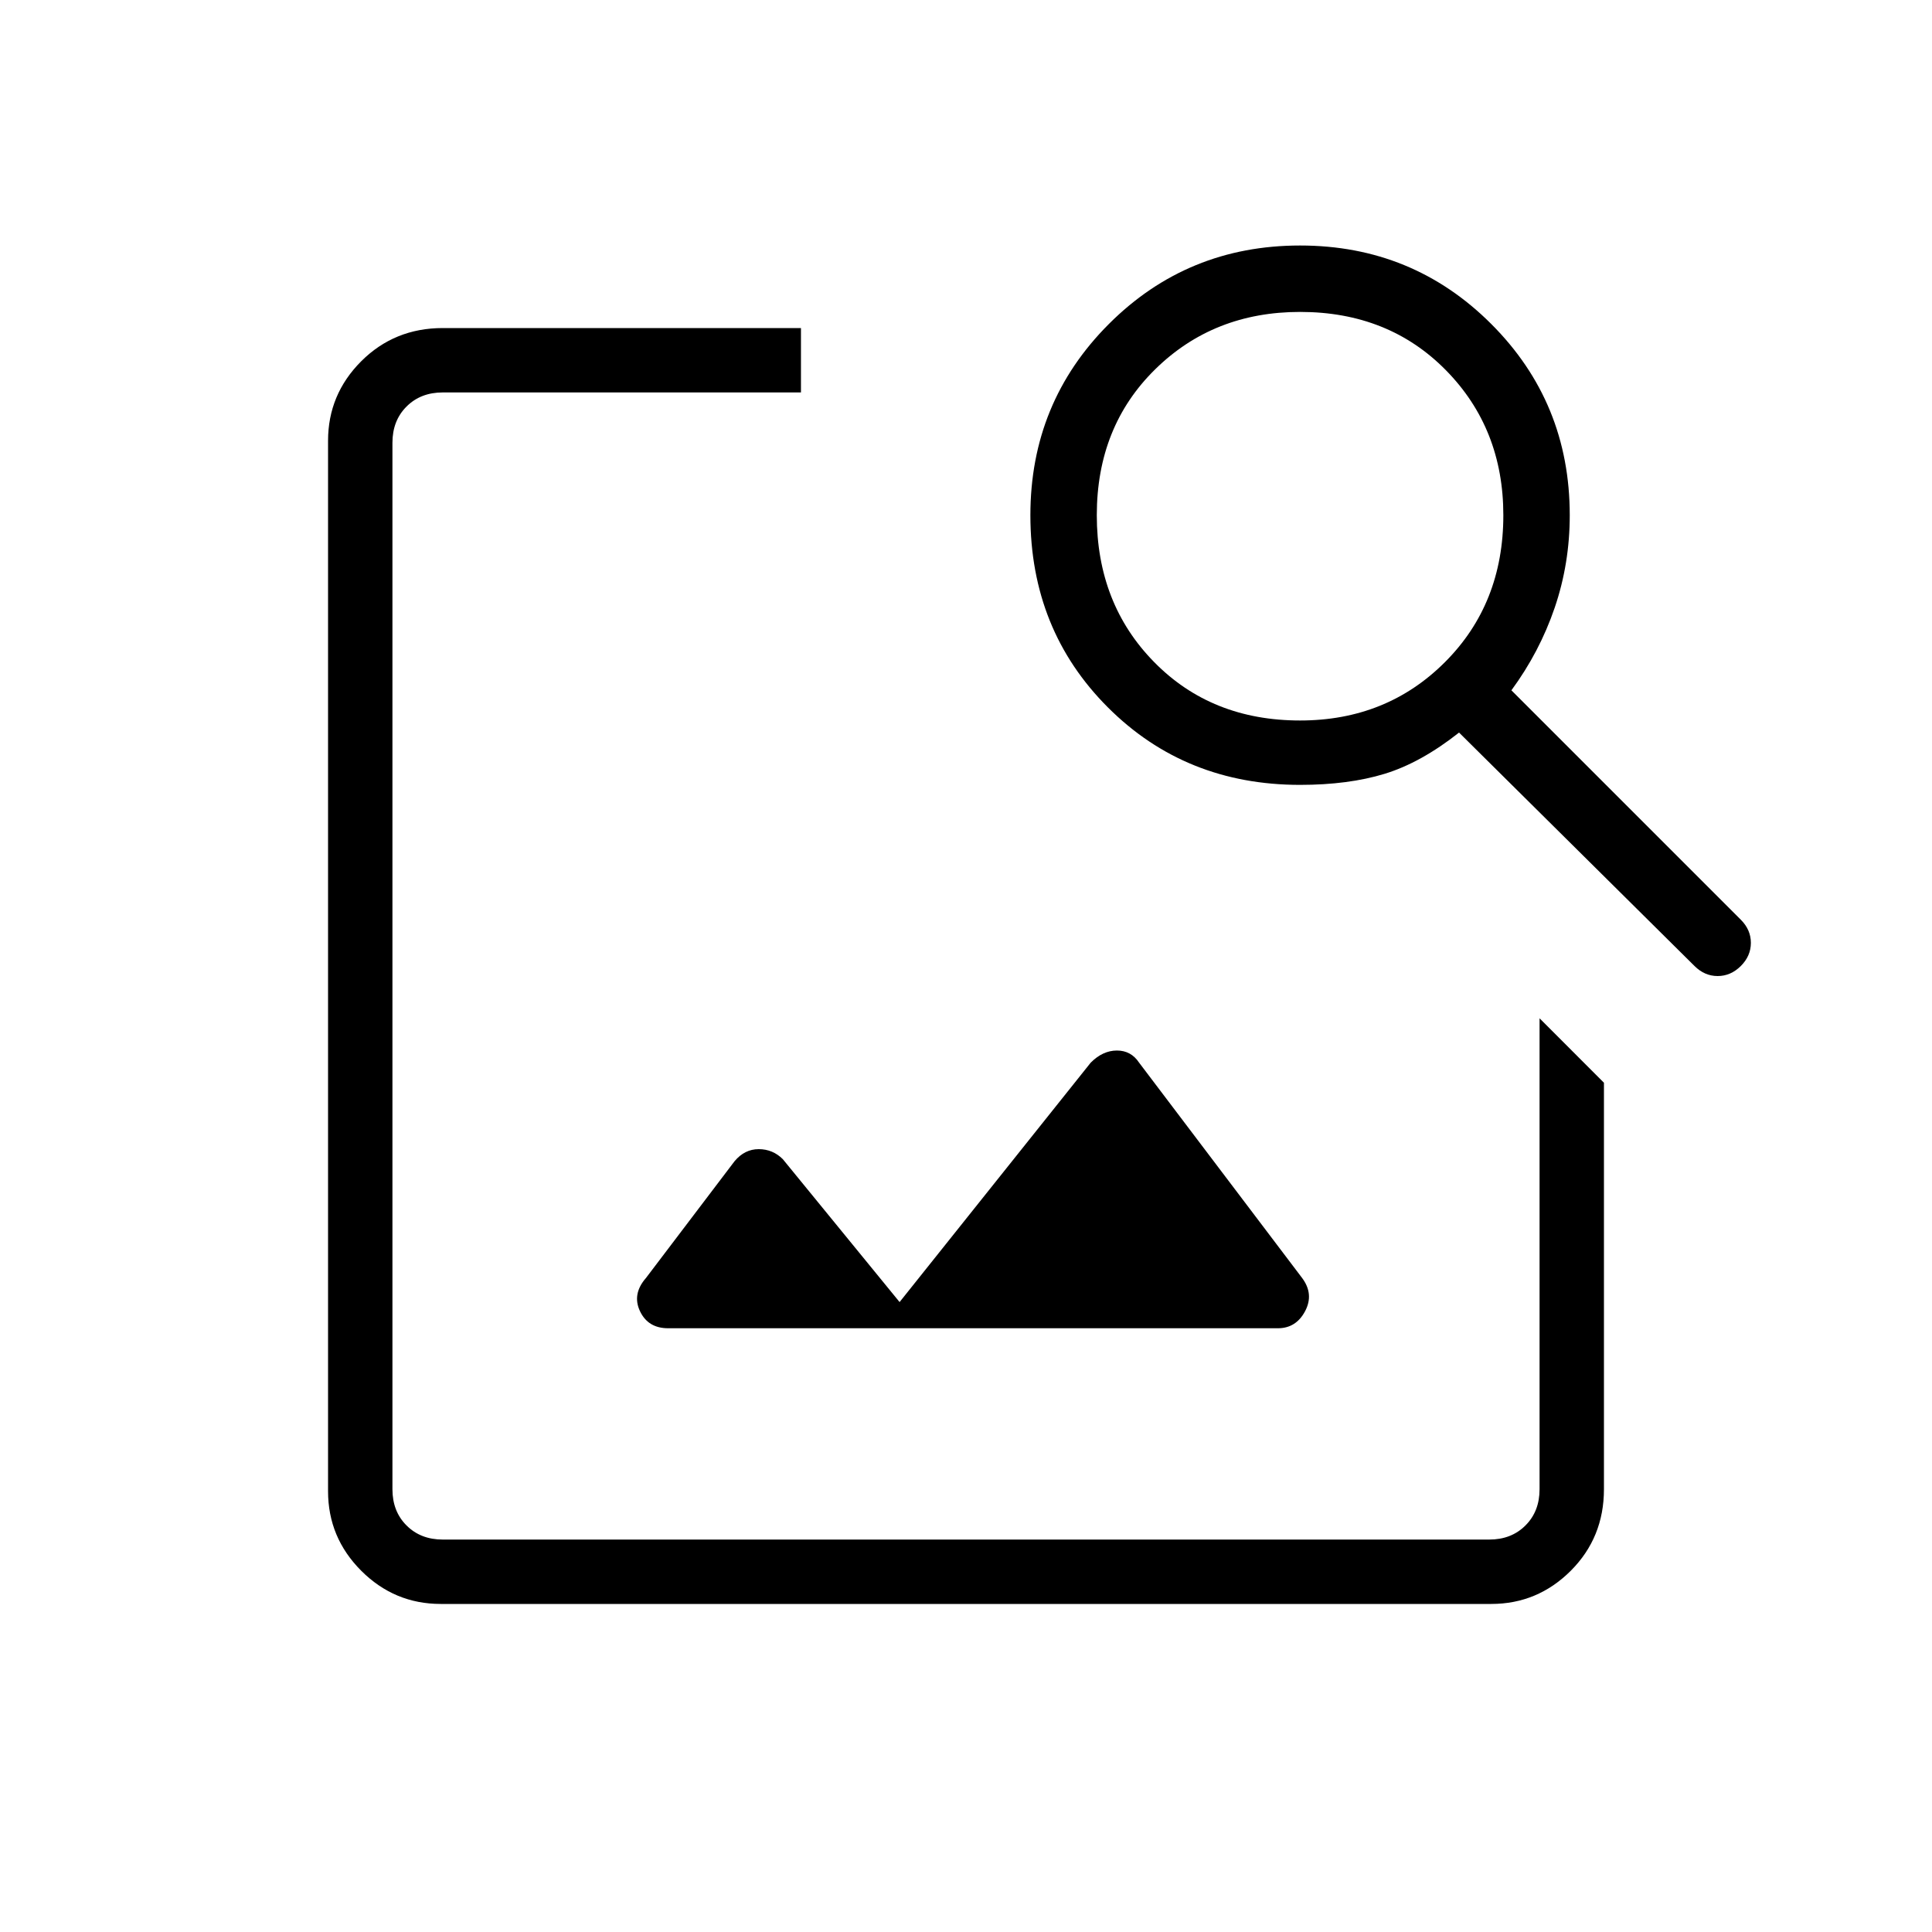 <svg xmlns="http://www.w3.org/2000/svg" height="40" width="40"><path d="M9.125 33.208q-.958 0-1.646-.687-.687-.688-.687-1.646V9.125q0-.958.687-1.646.688-.687 1.688-.687h7.416v1.333H9.167q-.459 0-.75.292-.292.291-.292.75v21.666q0 .459.292.75.291.292.75.292h21.666q.459 0 .75-.292.292-.291.292-.75v-9.75l1.333 1.334v8.416q0 1-.687 1.688-.688.687-1.646.687ZM35.083 20l-4.875-4.833q-.791.625-1.541.854-.75.229-1.75.229-2.375 0-3.979-1.604-1.605-1.604-1.605-3.979 0-2.334 1.625-3.959t3.959-1.625q2.333 0 3.958 1.625t1.625 3.959q0 1-.312 1.916-.313.917-.896 1.709l4.75 4.75q.208.208.208.479t-.208.479q-.209.208-.48.208-.27 0-.479-.208Zm-8.166-5.083q1.791 0 3-1.209 1.208-1.208 1.208-3.041 0-1.792-1.187-3-1.188-1.209-3.021-1.209-1.792 0-3 1.188-1.209 1.187-1.209 3.021 0 1.833 1.188 3.041 1.187 1.209 3.021 1.209ZM13.833 27.5q-.416 0-.583-.354-.167-.354.125-.688l1.833-2.416q.209-.25.5-.25.292 0 .5.208l2.417 2.958L22.583 22q.25-.25.542-.25.292 0 .458.25l3.375 4.458q.25.334.063.688-.188.354-.563.354Z"/></svg>